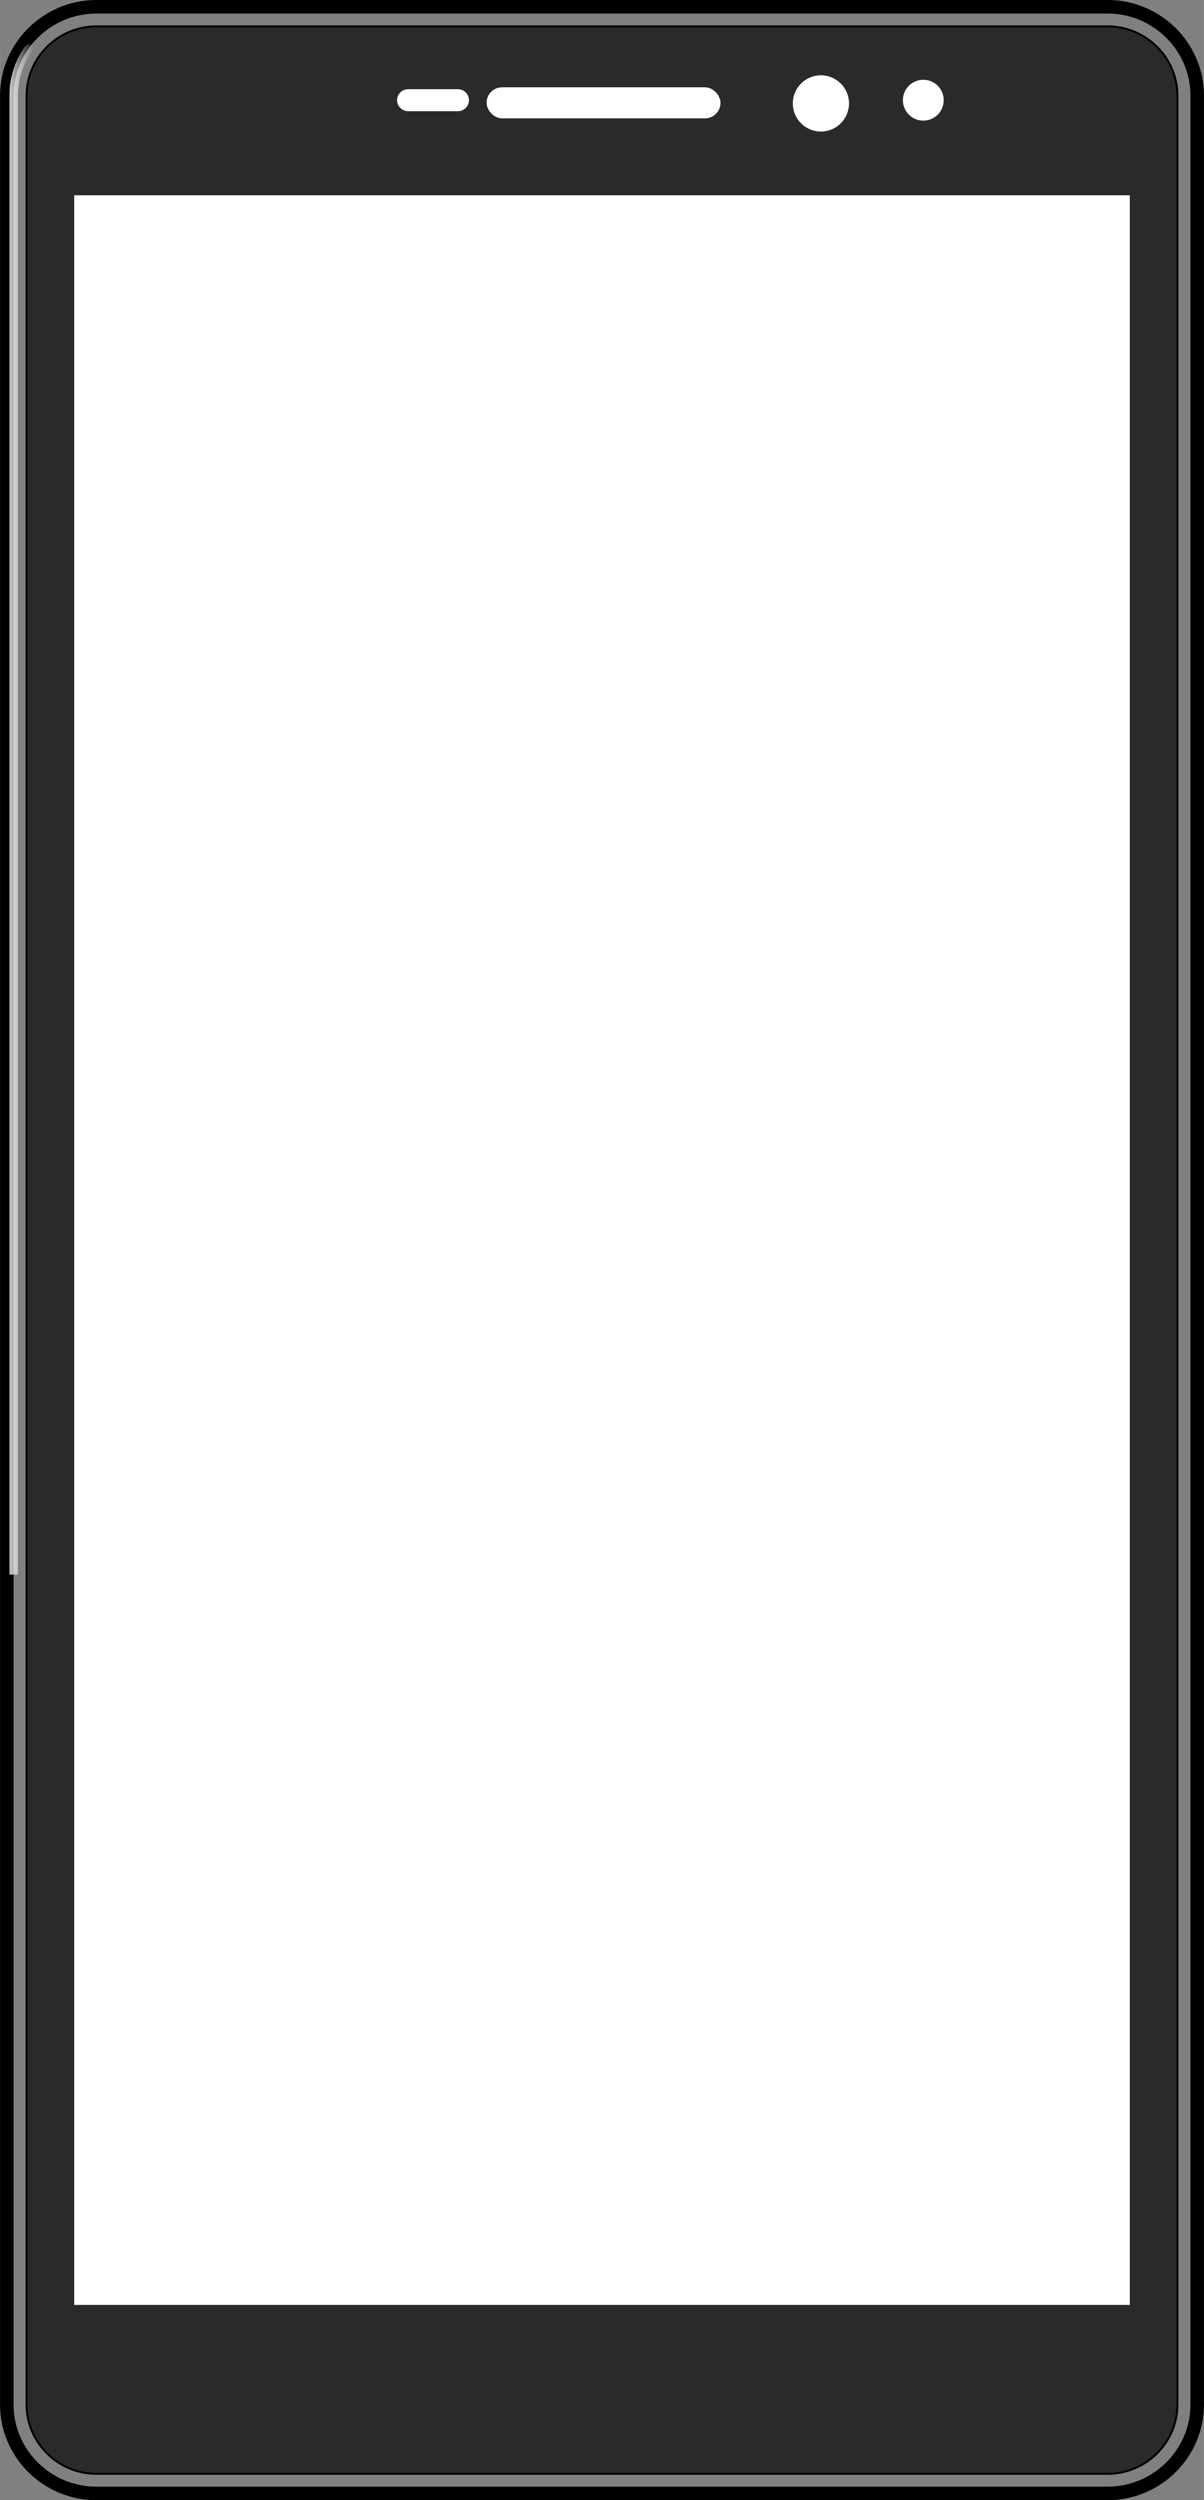 <?xml version="1.0" encoding="UTF-8"?>
<!DOCTYPE svg PUBLIC "-//W3C//DTD SVG 1.1//EN" "http://www.w3.org/Graphics/SVG/1.1/DTD/svg11.dtd">
<!-- Creator: CorelDRAW 2017 -->
<svg xmlns="http://www.w3.org/2000/svg" xml:space="preserve" width="1.854in" height="3.847in" version="1.1" shape-rendering="geometricPrecision" text-rendering="geometricPrecision" image-rendering="optimizeQuality" fill-rule="evenodd" clip-rule="evenodd"
viewBox="0 0 4762.93 9883.54"
 xmlns:xlink="http://www.w3.org/1999/xlink">
 <rect x="0" y="0" width="4762.93" height="9883.54" fill="#808080" stroke="none"/>
 <defs>
   <mask id="id0">
     <linearGradient id="id1" gradientUnits="userSpaceOnUse" x1="12.22" y1="328.54" x2="139.02" y2="328.54">
      <stop offset="0" stop-opacity="1" stop-color="white"/>
      <stop offset="1" stop-opacity="0" stop-color="white"/>
     </linearGradient>
    <rect fill="url(#id1)" x="36.98" y="173.52" width="90.88" height="9536.51"/>
   </mask>
 </defs>
 <g id="Слой_x0020_1">
  <path fill="none" stroke="black" stroke-width="53.52" stroke-miterlimit="22.926" d="M381.11 26.76c1344.92,0 2655.81,0 4000.72,0 194.89,0 354.34,157.94 354.34,350.96 0,3042.69 0,6085.41 0,9128.1 0,193.02 -159.46,350.96 -354.34,350.96 -1344.91,0 -2655.8,0 -4000.72,0 -194.88,0 -354.34,-157.93 -354.34,-350.96 0,-3042.69 0,-6085.41 0,-9128.1 0,-193.03 159.46,-350.96 354.34,-350.96z"/>
  <path fill="#FEFEFE" mask="url(#id0)" d="M36.98 377.72c0,-69.23 21.12,-133.85 57.32,-187.76 22.39,-33.35 47.38,-11.29 24.48,24.56 -30.24,47.35 -47.77,103.36 -47.77,163.2 0,3042.69 0,6085.41 0,9128.1 0,59.84 17.53,115.85 47.77,163.2 22.9,35.85 -2.08,57.91 -24.48,24.56 -36.2,-53.91 -57.32,-118.52 -57.32,-187.76 0,-3042.69 0,-6085.41 0,-9128.1z"/>
  <path fill="#2B2A29" stroke="black" stroke-width="7.71" stroke-miterlimit="22.926" d="M381.11 104.28c-151.69,0 -276.08,123.2 -276.08,273.44 0,3042.7 0,6085.4 0,9128.1 0,150.24 124.39,273.44 276.08,273.44 1333.57,0 2667.15,0 4000.72,0 151.69,0 276.08,-123.2 276.08,-273.44 0,-3042.7 0,-6085.4 0,-9128.1 0,-150.24 -124.39,-273.44 -276.08,-273.44 -1333.57,0 -2667.15,0 -4000.72,0z"/>
  <rect fill="white" x="1924.78" y="345.17" width="925.5" height="122.66" rx="61.33" ry="61.33"/>
  <path fill="white" d="M1614.32 352.59l197.24 0c23.92,0 43.5,19.57 43.5,43.5l0 0c0,23.94 -19.59,43.51 -43.5,43.51l-197.24 0c-23.92,0 -43.51,-19.57 -43.51,-43.51l0 0c0,-23.93 19.58,-43.5 43.51,-43.5z"/>
  <circle fill="white" cx="3652.59" cy="396.1" r="80.74"/>
  <circle fill="white" cx="3247.49" cy="408.82" r="111.18"/>
  <rect fill="white" x="293.39" y="772.08" width="4176.15" height="8339.45"/>
 </g>
</svg>
